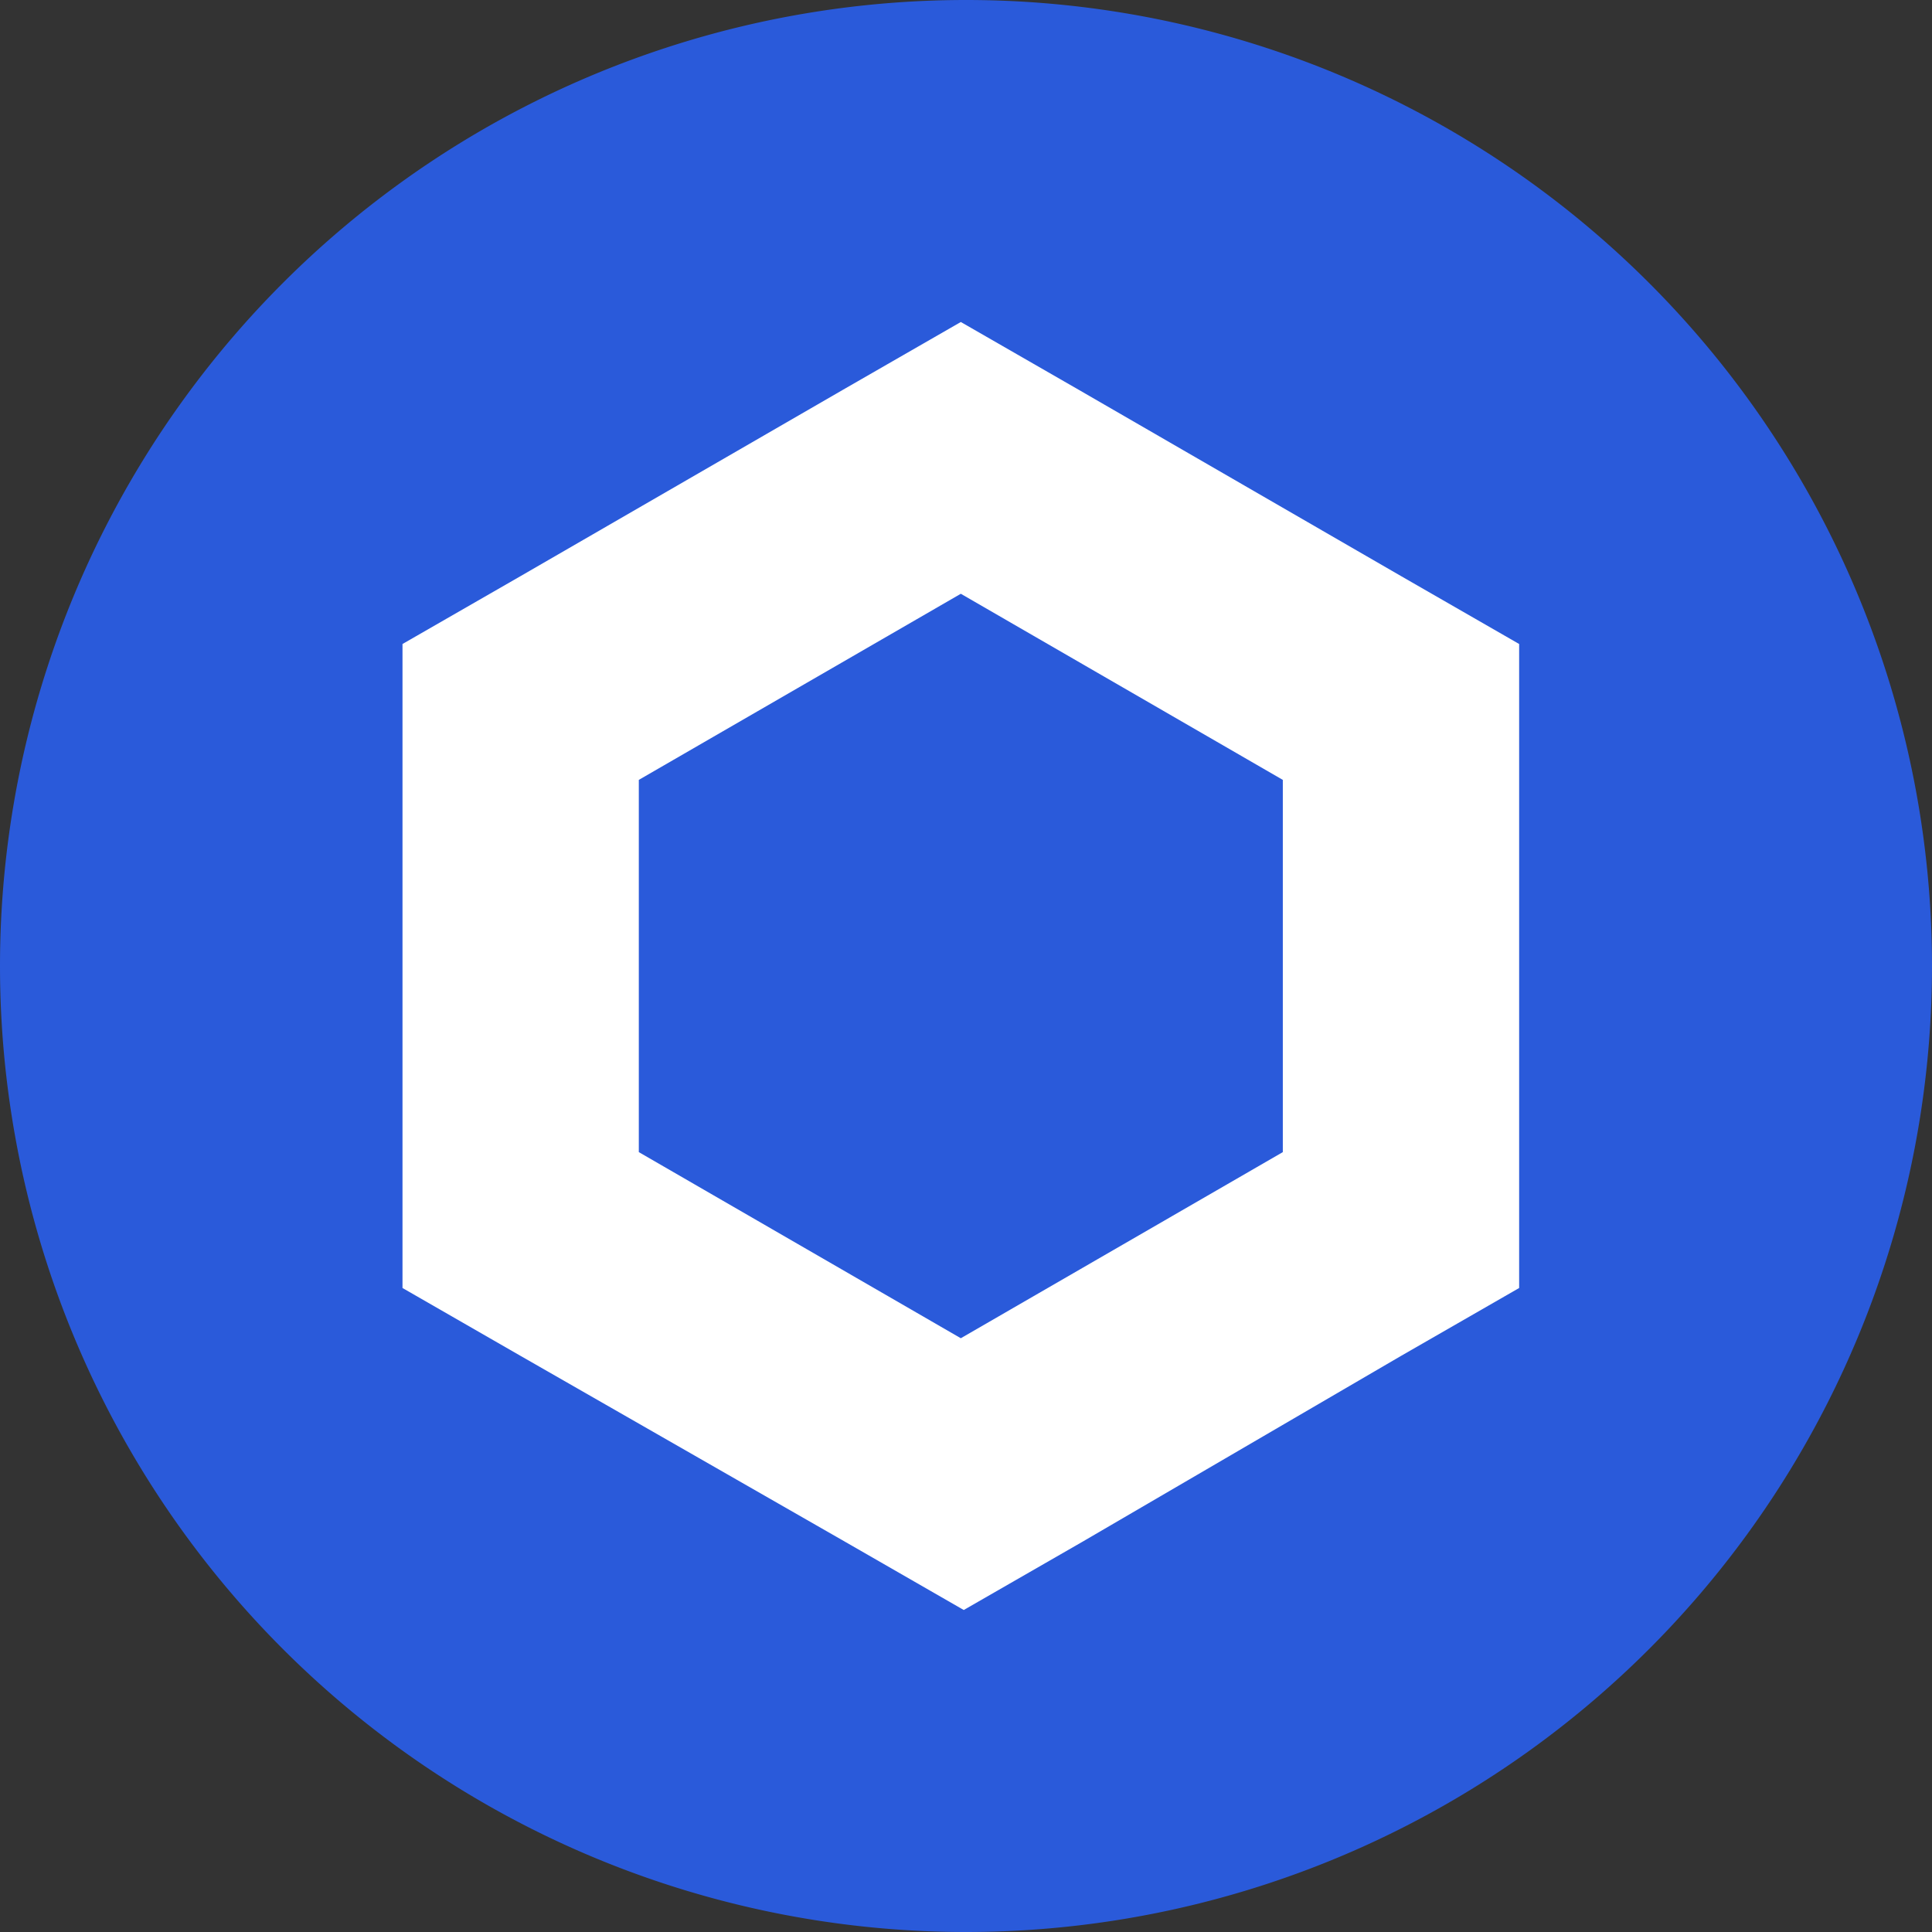 <svg t="1737426296825" class="icon" viewBox="0 0 1024 1024" version="1.1"
  xmlns="http://www.w3.org/2000/svg" p-id="4926" width="200" height="200">
  <rect x="0" y="0" width="1024" height="1024" fill="#333333" stroke="none"/>
  <path d="M512 512m-512 0a512 512 0 1 0 1024 0 512 512 0 1 0-1024 0Z" fill="#2A5ADA" p-id="4927"></path>
  <path d="M446.635 206.677L509.252 170.667l62.635 36.011 170.667 98.645L805.18 341.333v341.333l-62.635 36.011-169.097 98.645-62.635 36.011-62.635-36.011L275.968 718.677 213.333 682.667V341.333l62.635-36.011 170.667-98.645zM338.586 413.355v197.291l170.667 98.645 170.667-98.645V413.355l-170.667-98.645-170.667 98.645z" fill="#FFFFFF" p-id="4928"></path>
</svg>